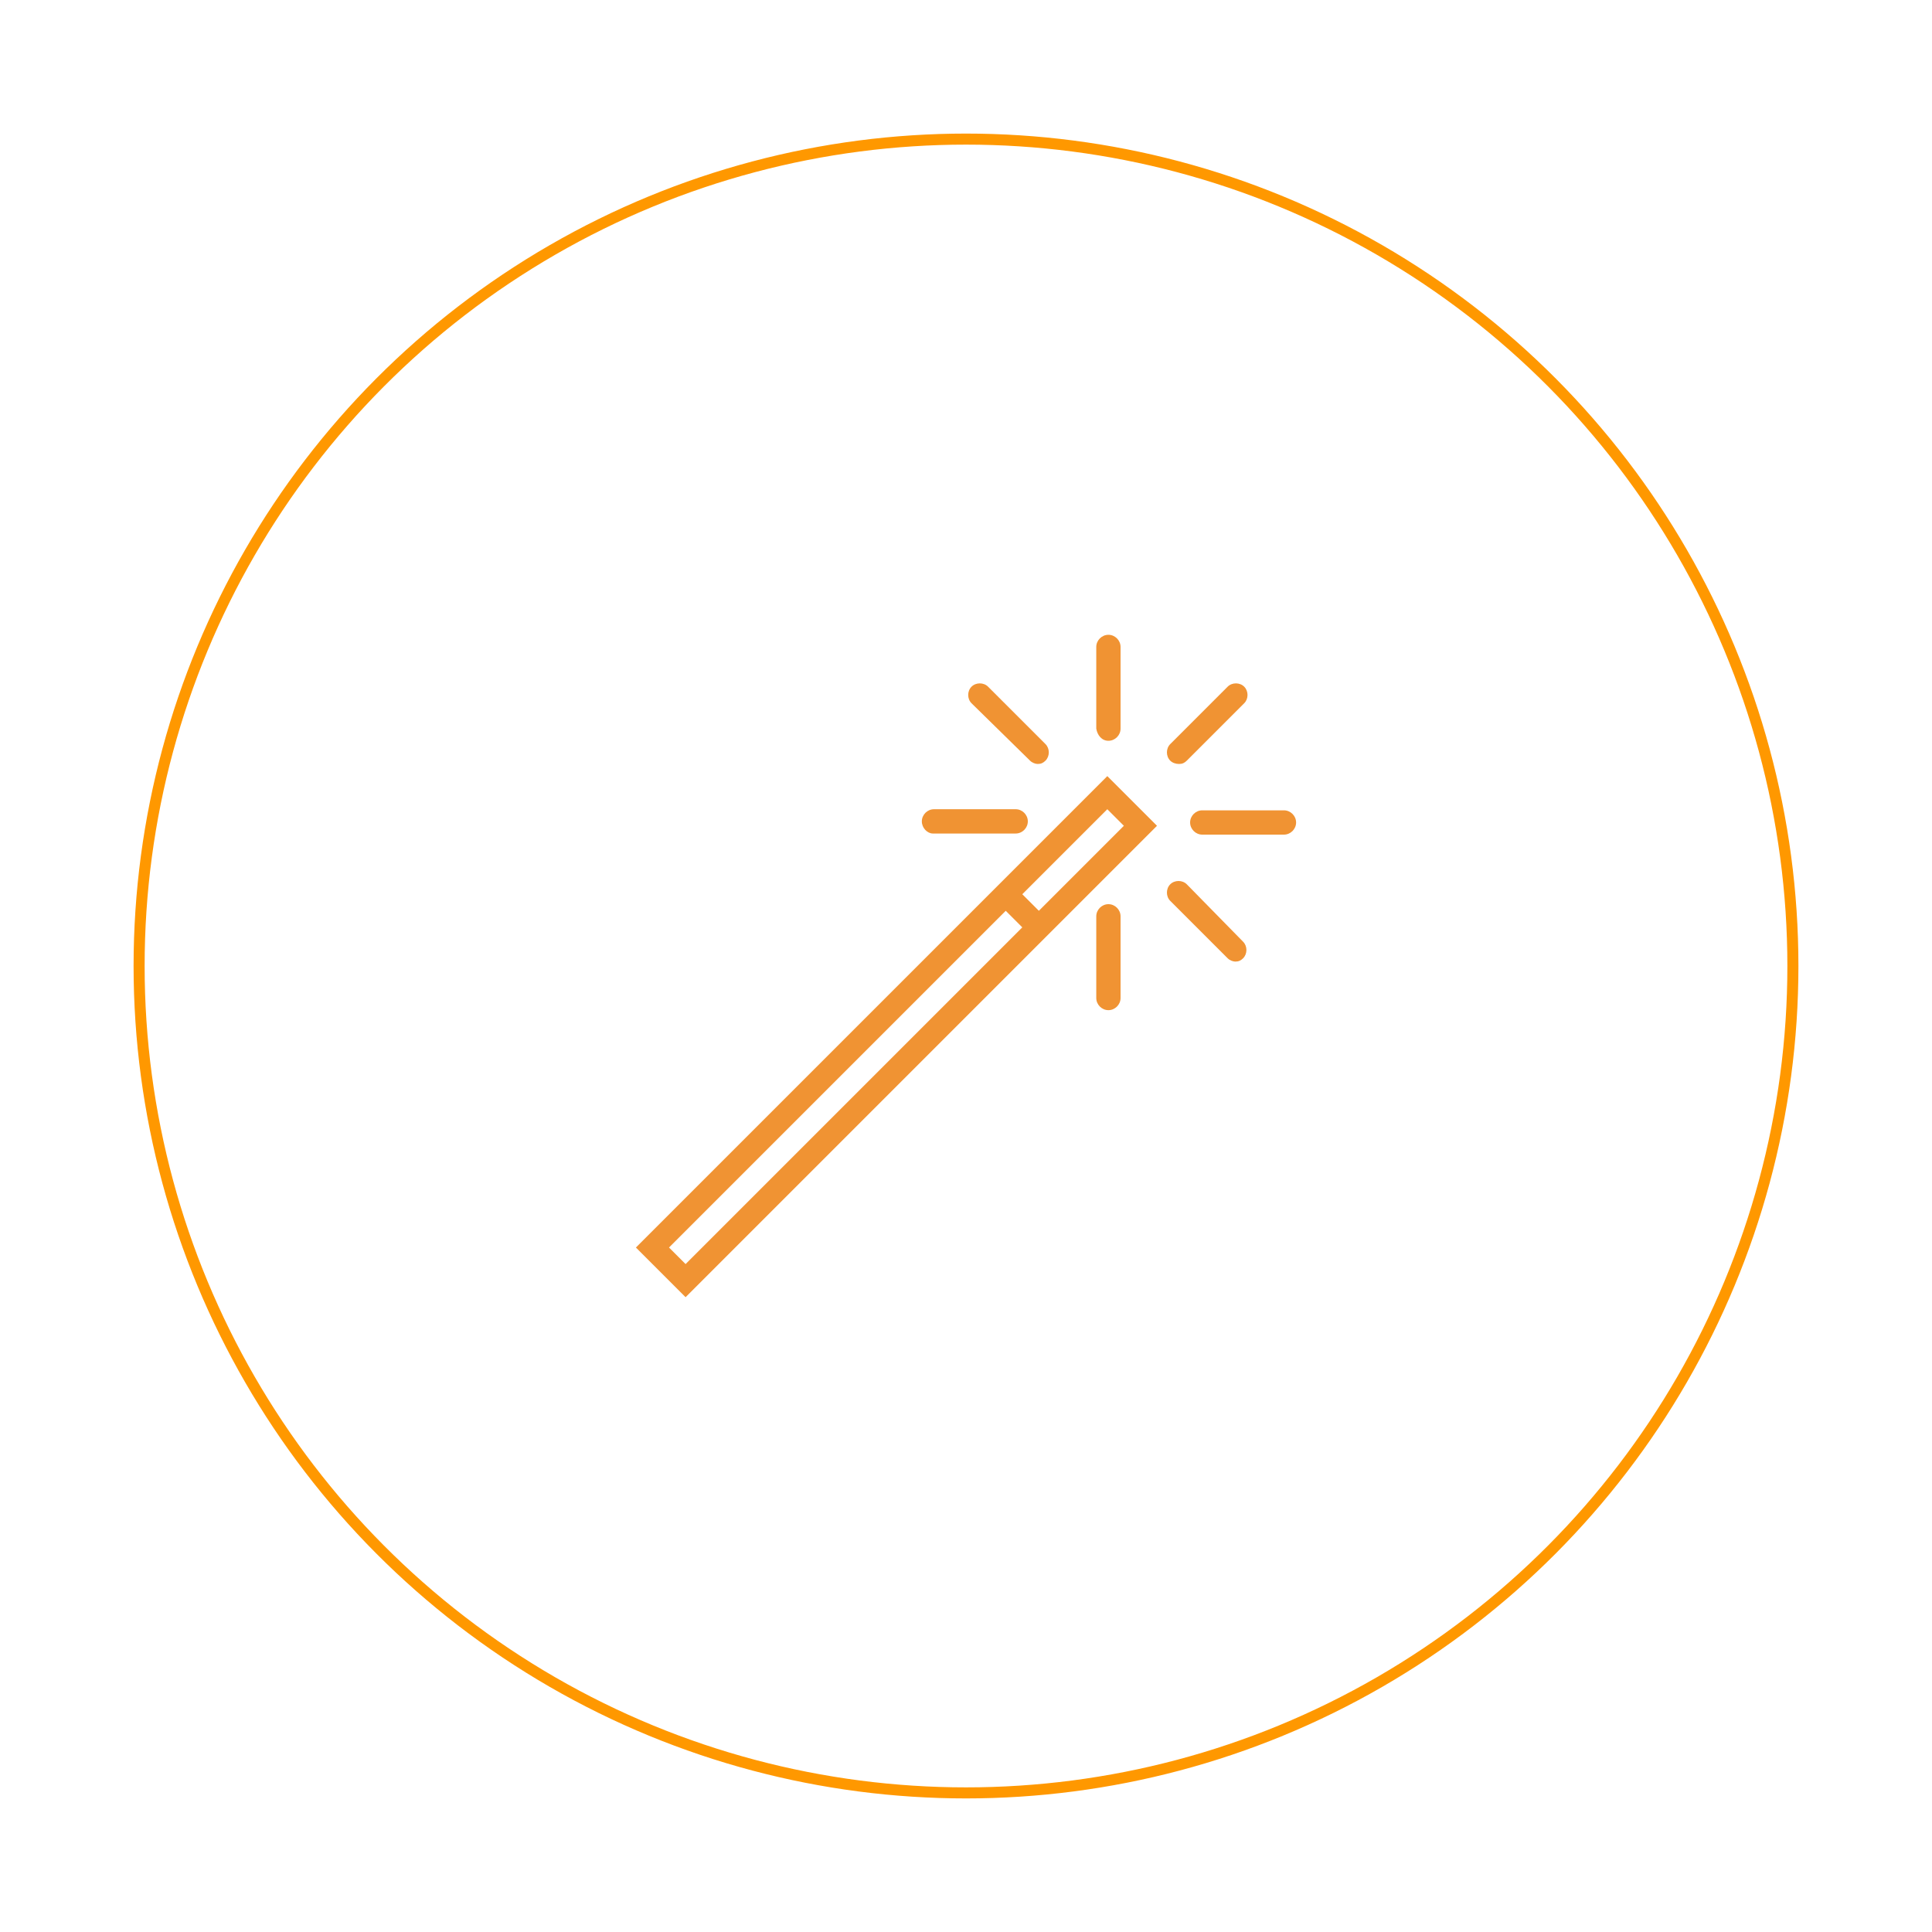 <?xml version="1.0" encoding="utf-8"?>
<!-- Generator: Adobe Illustrator 19.0.0, SVG Export Plug-In . SVG Version: 6.00 Build 0)  -->
<svg version="1.1" id="Layer_1" xmlns="http://www.w3.org/2000/svg" xmlns:xlink="http://www.w3.org/1999/xlink" x="0px" y="0px"
	 viewBox="0 0 175 175" style="enable-background:new 0 0 175 175;" xml:space="preserve">
<style type="text/css">
	.st0{fill:none;stroke:#FF9800;stroke-miterlimit:10;}
	.st1{fill:#F09333;}
</style>
<circle id="XMLID_1732_" class="st0" cx="87.5" cy="87.5" r="74.9"/>
<g id="XMLID_990_">
	<path id="XMLID_998_" class="st1" d="M90.4,80.2C90.4,80.2,90.4,80.2,90.4,80.2L90.4,80.2L57.6,113l4.5,4.5l42.7-42.7l-4.5-4.5
		L90.4,80.2z M62.1,114.5l-1.5-1.5l30.5-30.5l1.5,1.5L62.1,114.5z M94.1,82.5L92.6,81l7.7-7.7l1.5,1.5L94.1,82.5z"/>
	<path id="XMLID_997_" class="st1" d="M100.4,67.1c0.6,0,1.1-0.5,1.1-1.1v-7.4c0-0.6-0.5-1.1-1.1-1.1c-0.6,0-1.1,0.5-1.1,1.1V66
		C99.4,66.6,99.8,67.1,100.4,67.1z"/>
	<path id="XMLID_996_" class="st1" d="M100.4,81.9c-0.6,0-1.1,0.5-1.1,1.1v7.4c0,0.6,0.5,1.1,1.1,1.1c0.6,0,1.1-0.5,1.1-1.1v-7.4
		C101.5,82.4,101,81.9,100.4,81.9z"/>
	<path id="XMLID_995_" class="st1" d="M116.3,73.4h-7.4c-0.6,0-1.1,0.5-1.1,1.1s0.5,1.1,1.1,1.1h7.4c0.6,0,1.1-0.5,1.1-1.1
		S116.9,73.4,116.3,73.4z"/>
	<path id="XMLID_994_" class="st1" d="M84.5,75.5H92c0.6,0,1.1-0.5,1.1-1.1s-0.5-1.1-1.1-1.1h-7.4c-0.6,0-1.1,0.5-1.1,1.1
		S84,75.5,84.5,75.5z"/>
	<path id="XMLID_993_" class="st1" d="M106.8,69.2c0.3,0,0.5-0.1,0.7-0.3l5.2-5.2c0.4-0.4,0.4-1.1,0-1.5c-0.4-0.4-1.1-0.4-1.5,0
		l-5.2,5.2c-0.4,0.4-0.4,1.1,0,1.5C106.2,69.1,106.5,69.2,106.8,69.2z"/>
	<path id="XMLID_992_" class="st1" d="M107.5,80.1c-0.4-0.4-1.1-0.4-1.5,0c-0.4,0.4-0.4,1.1,0,1.5l5.2,5.2c0.2,0.2,0.5,0.3,0.7,0.3
		c0.3,0,0.5-0.1,0.7-0.3c0.4-0.4,0.4-1.1,0-1.5L107.5,80.1z"/>
	<path id="XMLID_991_" class="st1" d="M93.3,68.9c0.2,0.2,0.5,0.3,0.7,0.3c0.3,0,0.5-0.1,0.7-0.3c0.4-0.4,0.4-1.1,0-1.5l-5.2-5.2
		c-0.4-0.4-1.1-0.4-1.5,0s-0.4,1.1,0,1.5L93.3,68.9z"/>
</g>
</svg>
